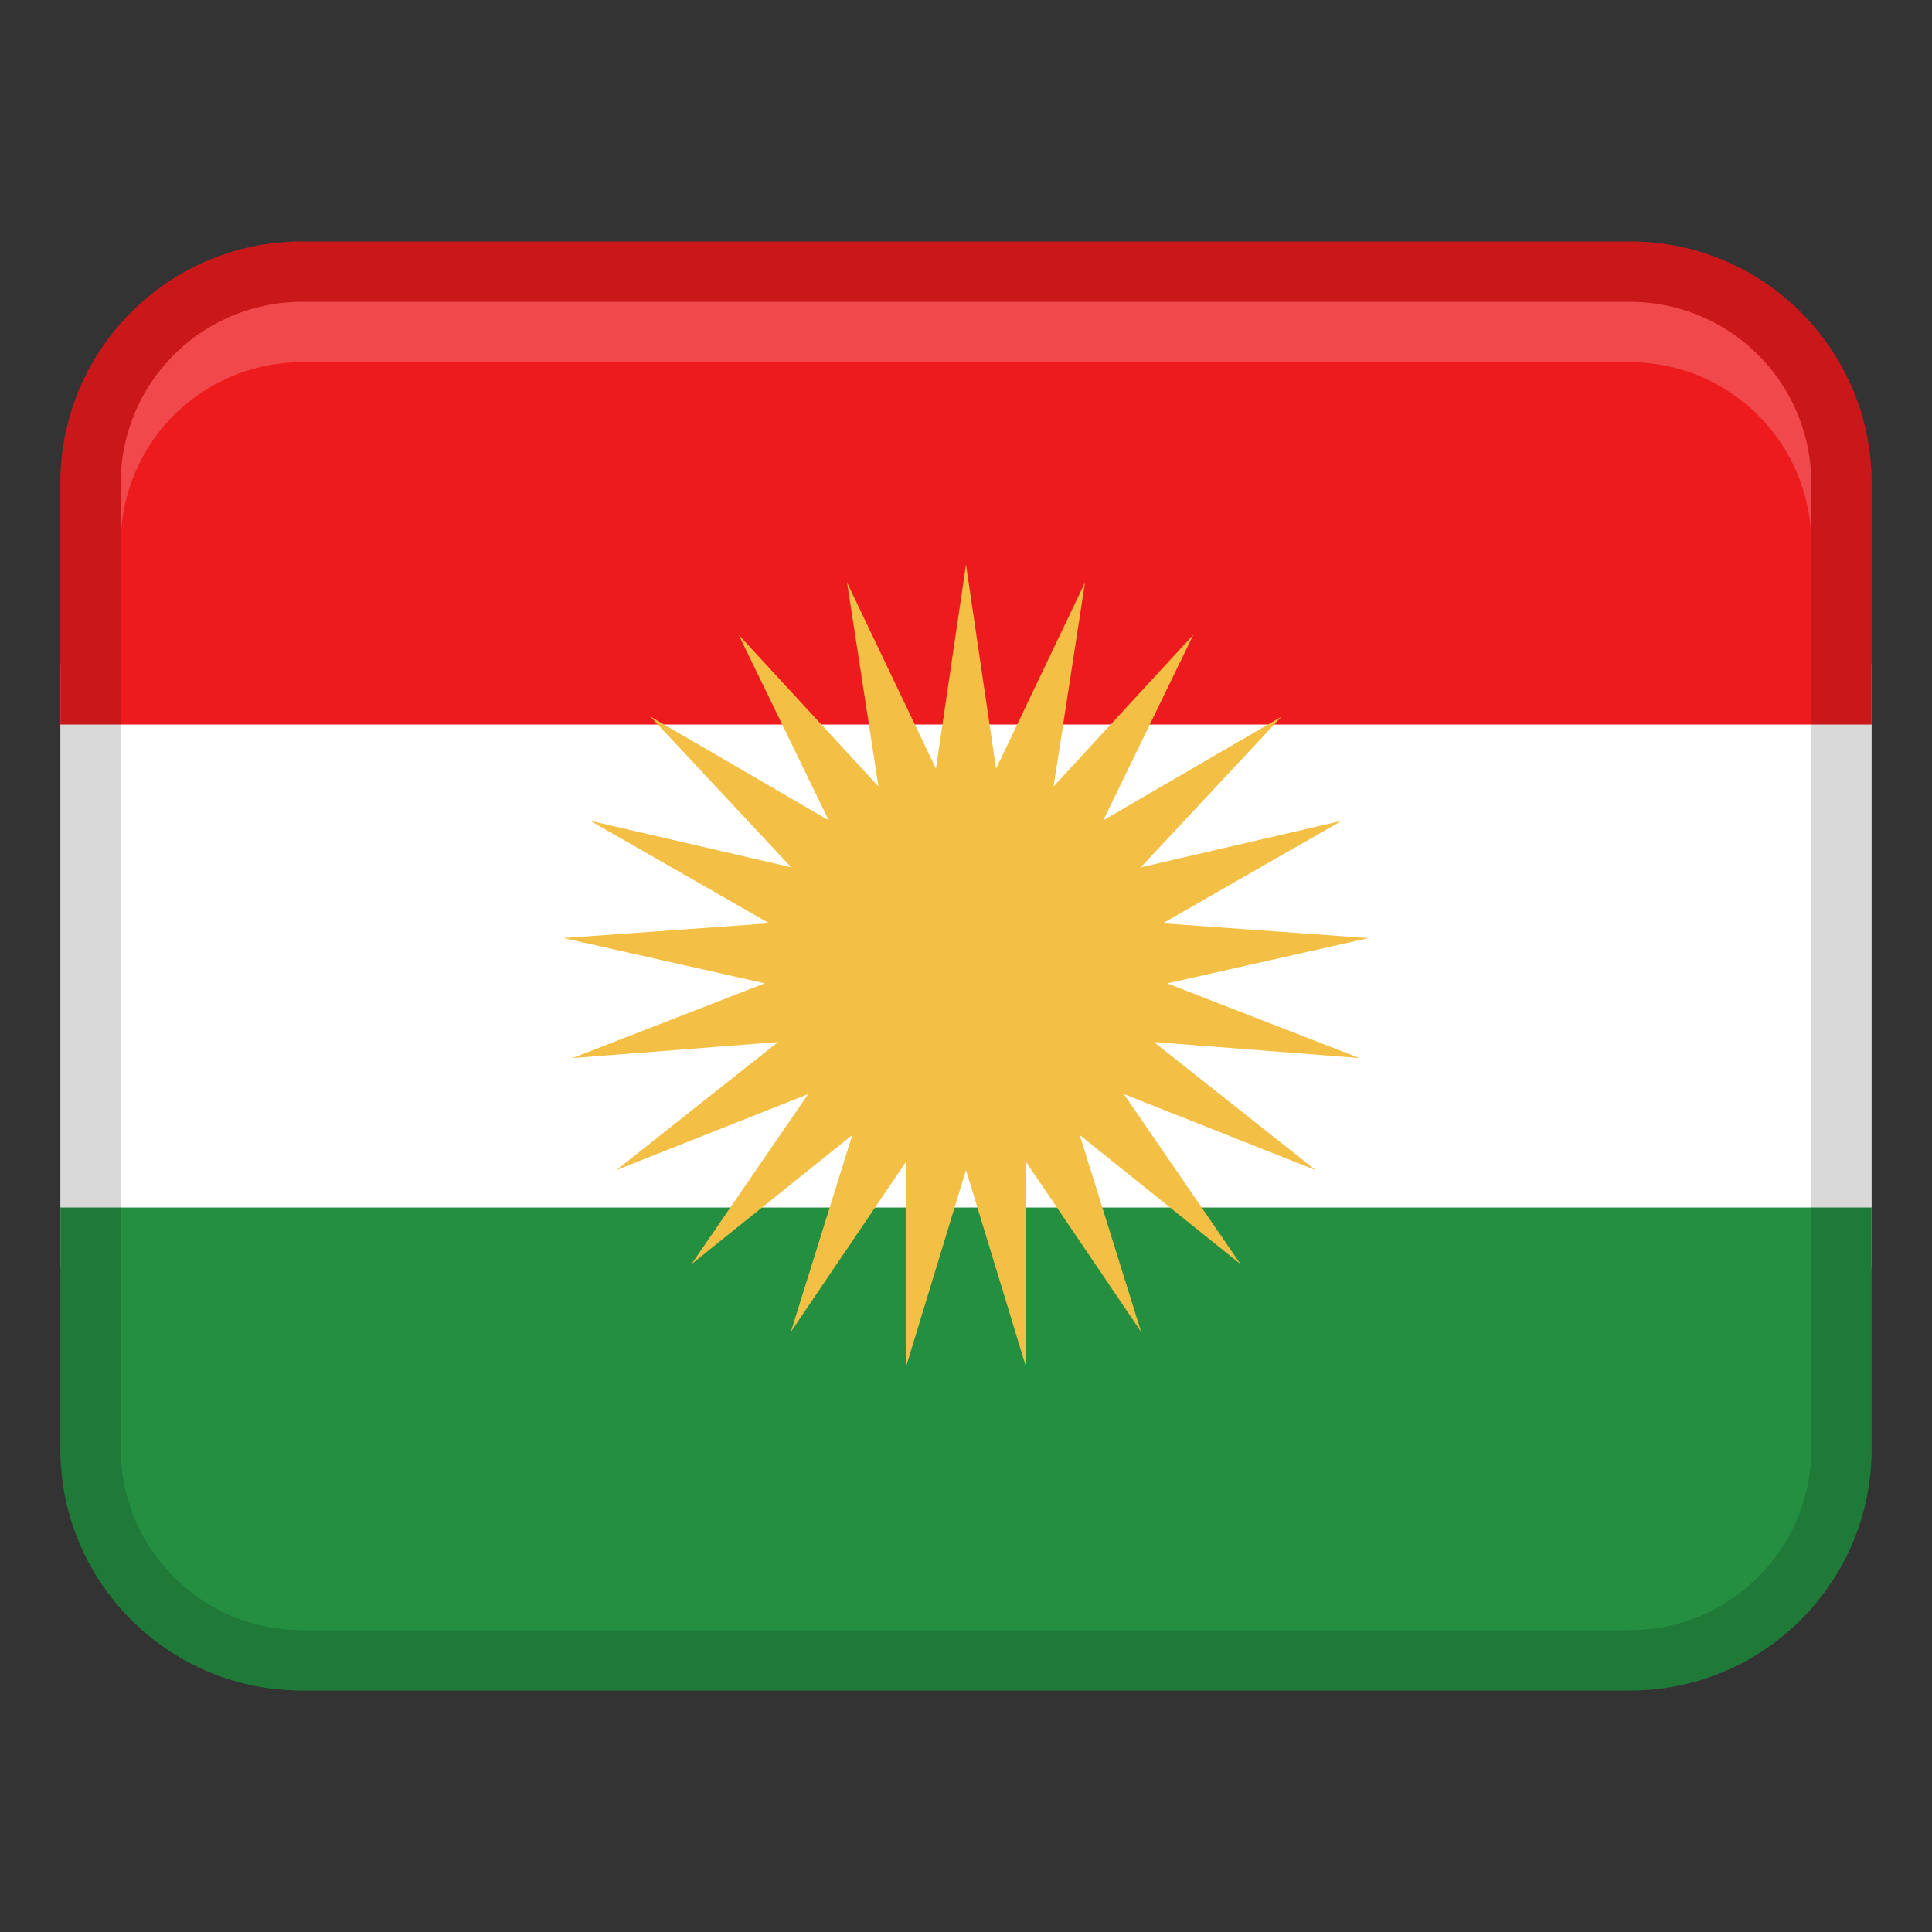 <svg xmlns="http://www.w3.org/2000/svg" width="640" height="640" viewBox="0 0 640 640"><rect x="0" y="0" width="640" height="640" fill="#333333" stroke="none"/><title>640 kurdistan</title><g class="nc-icon-wrapper"><path fill="#fff" stroke-width="0" d="M20 220h600v200h-600z"></path><path d="M100 80h440c44.16 0 80 35.84 80 80v80h-600v-80c0-44.16 35.84-80 80-80z" fill="#ed1b1e" stroke-width="0"></path><path d="M540 560h-440c-44.16 0-80-35.84-80-80v-80h600v80c0 44.16-35.84 80-80 80z" fill="#248f41" stroke-width="0"></path><path d="M540 80h-440a80 80 0 0 0-80 80v320a80 80 0 0 0 80 80h440a80 80 0 0 0 80-80v-320a80 80 0 0 0-80-80z m60 400c0 33.08-26.92 60-60 60h-440c-33.08 0-60-26.92-60-60v-320c0-33.08 26.92-60 60-60h440c33.08 0 60 26.92 60 60v320z" opacity=".15" stroke-width="0" fill="#000000"></path><path d="M540 100h-440a60 60 0 0 0-60 60v20a60 60 0 0 1 60-60h440a60 60 0 0 1 60 60v-20a60 60 0 0 0-60-60z" fill="#fff" opacity=".2" stroke-width="0"></path><path d="M320 187.04l9.96 67.6 29.46-61.66-10.4 67.54 46.3-50.26-29.84 61.48 59.06-34.36-46.64 49.94 66.56-15.42-59.28 33.96 68.16 4.9-66.68 15 63.7 24.74-68.12-5.32 53.56 42.42-63.52-25.18 38.66 56.34-53.28-42.78 20.36 65.24-38.32-56.6 0.22 68.34-19.92-65.36-19.92 65.36 0.2-68.34-38.3 56.6 20.36-65.24-53.28 42.78 38.68-56.34-63.54 25.18 53.56-42.42-68.12 5.32 63.7-24.76-66.68-15 68.16-4.88-59.28-33.96 66.56 15.4-46.64-49.92 59.06 34.36-29.84-61.46 46.32 50.24-10.4-67.54 29.44 61.66 9.96-67.6z" fill="#f3bf45" stroke-width="0"></path></g></svg>
